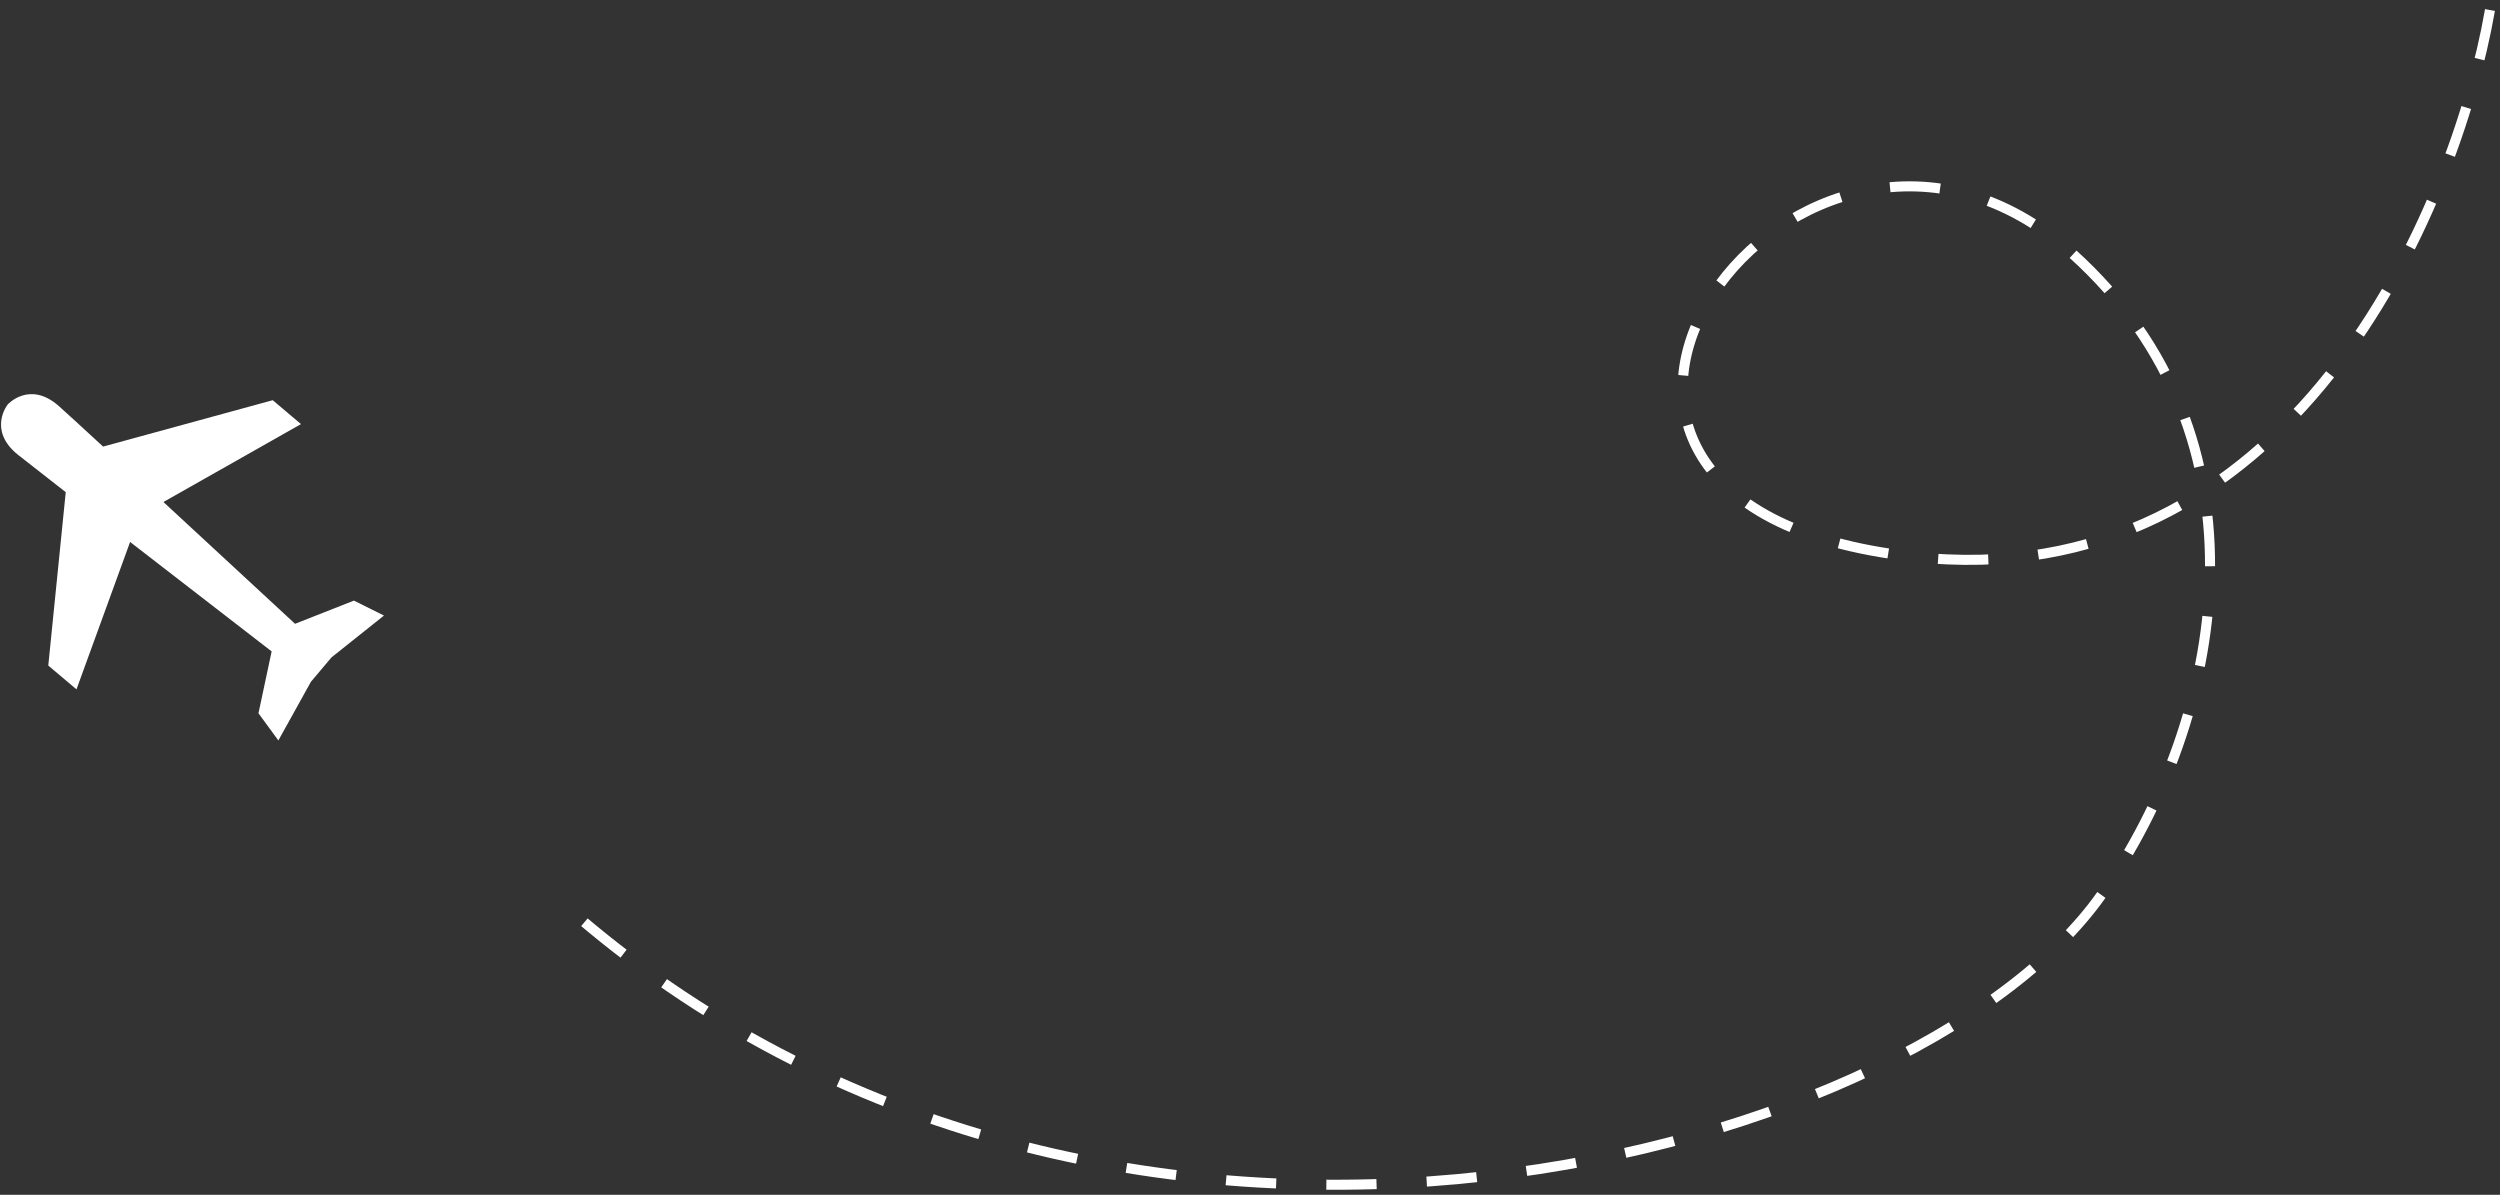 <svg width="249" height="119" viewBox="0 0 249 119" fill="none" xmlns="http://www.w3.org/2000/svg">
<rect x="0" y="0" width="249" height="119" fill="#333333" stroke="none"/>
<path d="M248 1C244.532 20.92 228.169 59.7 190.461 55.44C143.326 50.13 179.42 1 206.385 25.24C226.812 43.61 221.558 71.61 209.358 89.05C190.461 116.06 108.505 137.75 55 89.05" stroke="white" stroke-dasharray="5 5"/>
<path d="M7.617 68.66L4.809 66.29L6.548 49.02C4.204 47.19 2.443 45.82 1.78 45.29C-1.266 42.83 0.764 40.29 0.764 40.29C0.764 40.29 2.944 37.86 5.867 40.45C6.498 41.01 8.119 42.5 10.27 44.48L27.164 39.86L29.979 42.24L16.277 50C20.92 54.29 26.051 59.03 29.388 62.13L35.251 59.82L38.243 61.31L33.012 65.48L31.992 66.69L30.972 67.9L27.724 73.75L25.744 71.04L27.056 64.88C23.453 62.1 17.948 57.84 12.958 53.98L7.617 68.66Z" fill="white"/>
</svg>
